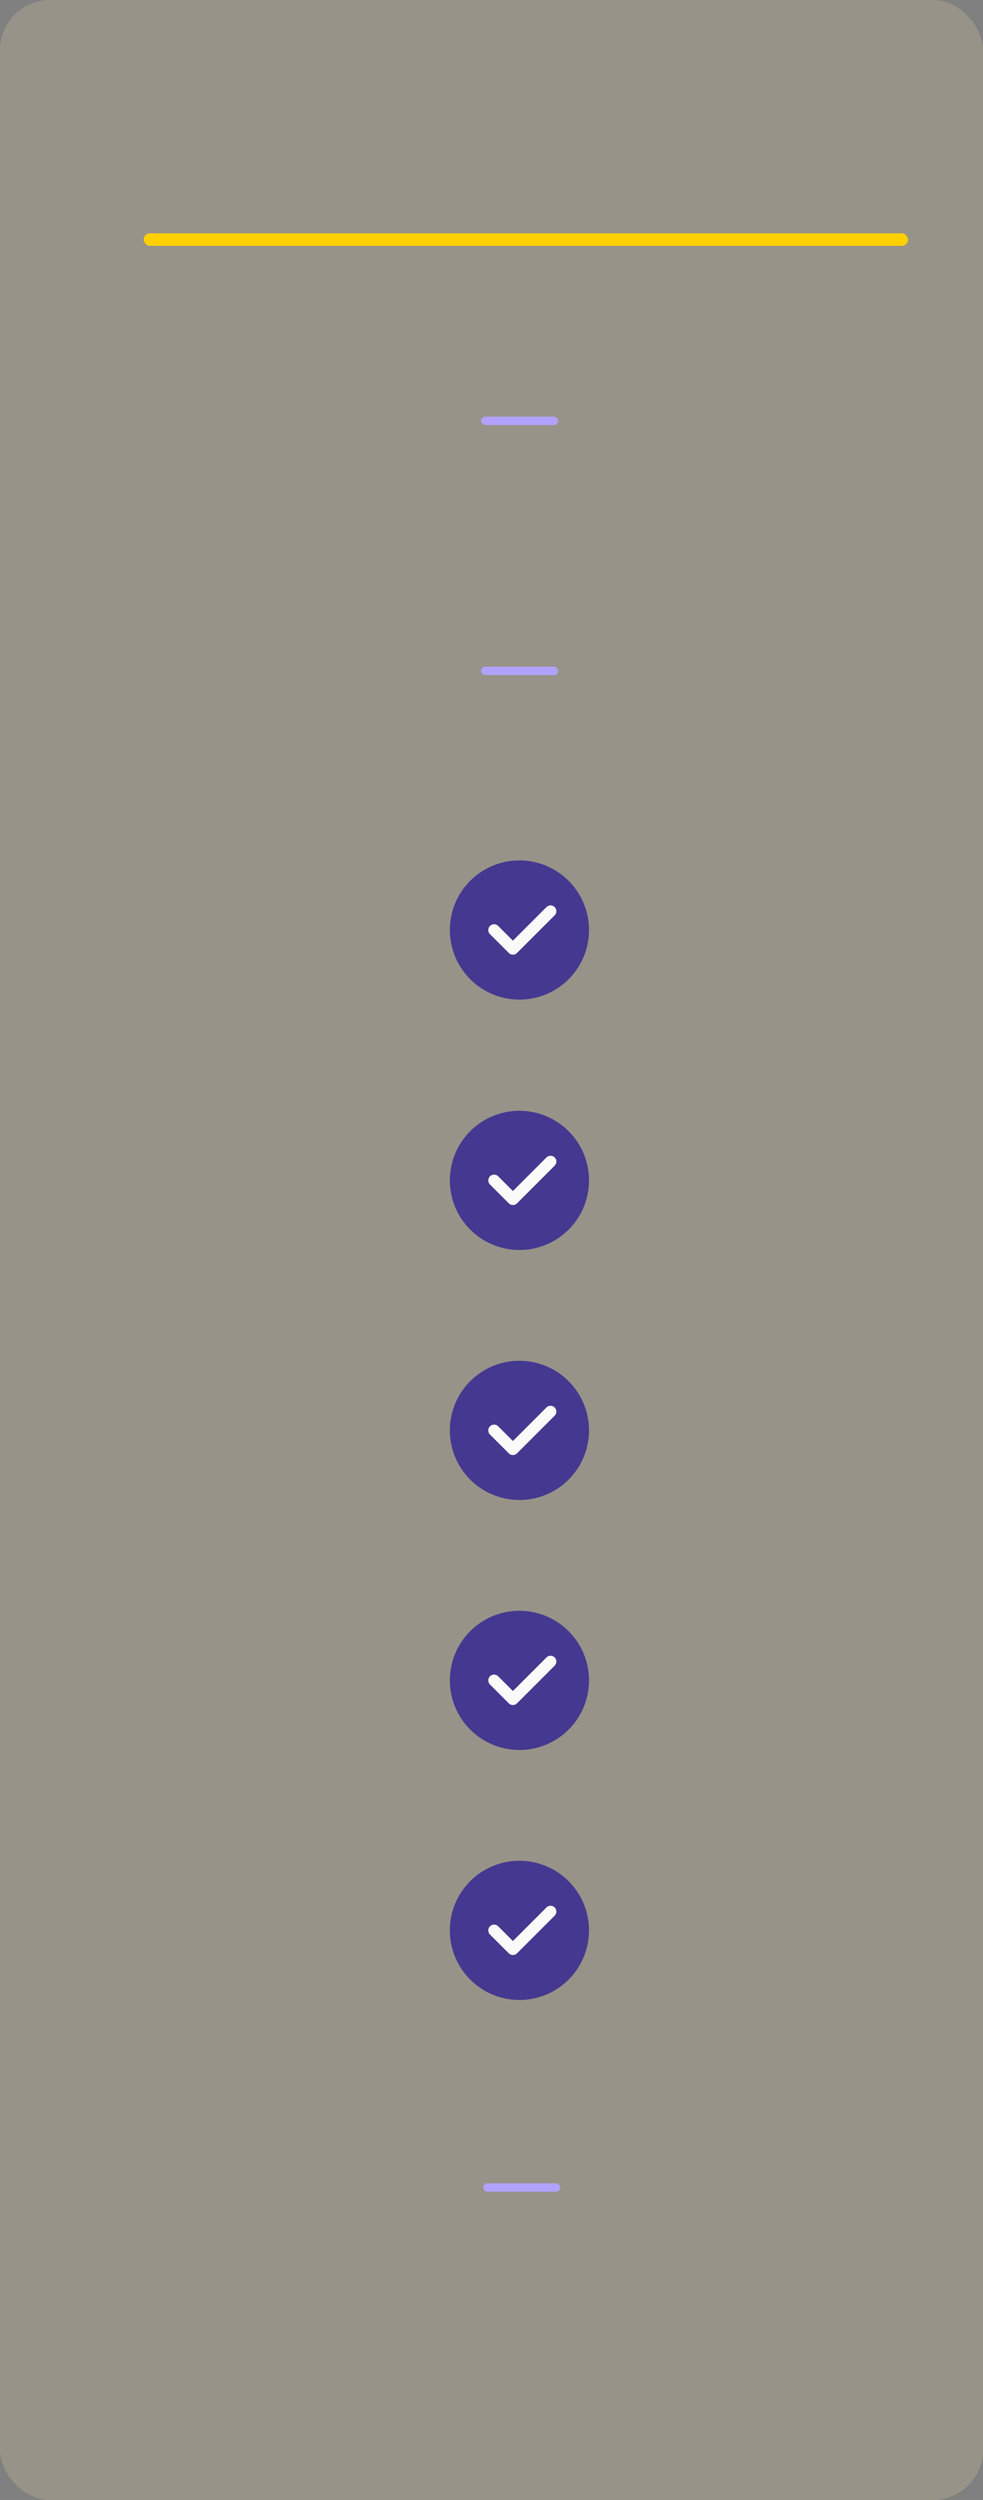 <svg xmlns="http://www.w3.org/2000/svg" width="472" height="1200" viewBox="0 0 472 1200"><rect x="0" y="0" width="472" height="1200" fill="#808080" stroke="none"/><defs><style>.a{fill:#ffe6a9;opacity:0.19;}.b{fill:#453890;}.c{fill:#fafafa;}.d{fill:#b1a2fe;}.e{fill:#ffd000;}</style></defs><g transform="translate(-1248 -760)"><rect class="a" width="472" height="1200" rx="24" transform="translate(1248 760)"/><g transform="translate(1464 1293.178)"><path class="b" d="M33.411,0A33.411,33.411,0,1,0,66.822,33.411,33.448,33.448,0,0,0,33.411,0Zm0,0"/><path class="c" d="M173.228,170.082l-18.1,18.1a2.782,2.782,0,0,1-3.937,0l-9.049-9.049a2.784,2.784,0,0,1,3.937-3.937l7.08,7.08,16.129-16.129a2.784,2.784,0,0,1,3.937,3.937Zm0,0" transform="translate(-122.883 -143.751)"/></g><g transform="translate(1464 1173)"><path class="b" d="M33.411,0A33.411,33.411,0,1,0,66.822,33.411,33.448,33.448,0,0,0,33.411,0Zm0,0"/><path class="c" d="M173.228,170.082l-18.1,18.1a2.782,2.782,0,0,1-3.937,0l-9.049-9.049a2.784,2.784,0,0,1,3.937-3.937l7.08,7.08,16.129-16.129a2.784,2.784,0,0,1,3.937,3.937Zm0,0" transform="translate(-122.883 -143.751)"/></g><g transform="translate(1464 1413.178)"><path class="b" d="M33.411,0A33.411,33.411,0,1,0,66.822,33.411,33.448,33.448,0,0,0,33.411,0Zm0,0"/><path class="c" d="M173.228,170.082l-18.1,18.1a2.782,2.782,0,0,1-3.937,0l-9.049-9.049a2.784,2.784,0,0,1,3.937-3.937l7.08,7.08,16.129-16.129a2.784,2.784,0,0,1,3.937,3.937Zm0,0" transform="translate(-122.883 -143.751)"/></g><g transform="translate(1464 1533.178)"><path class="b" d="M33.411,0A33.411,33.411,0,1,0,66.822,33.411,33.448,33.448,0,0,0,33.411,0Zm0,0"/><path class="c" d="M173.228,170.082l-18.1,18.1a2.782,2.782,0,0,1-3.937,0l-9.049-9.049a2.784,2.784,0,0,1,3.937-3.937l7.08,7.08,16.129-16.129a2.784,2.784,0,0,1,3.937,3.937Zm0,0" transform="translate(-122.883 -143.751)"/></g><g transform="translate(1464 1653.178)"><path class="b" d="M33.411,0A33.411,33.411,0,1,0,66.822,33.411,33.448,33.448,0,0,0,33.411,0Zm0,0"/><path class="c" d="M173.228,170.082l-18.1,18.1a2.782,2.782,0,0,1-3.937,0l-9.049-9.049a2.784,2.784,0,0,1,3.937-3.937l7.08,7.08,16.129-16.129a2.784,2.784,0,0,1,3.937,3.937Zm0,0" transform="translate(-122.883 -143.751)"/></g><rect class="d" width="37" height="4" rx="2" transform="translate(1479 960)"/><rect class="d" width="37" height="4" rx="2" transform="translate(1479 1080)"/><rect class="d" width="37" height="4" rx="2" transform="translate(1480 1808)"/><rect class="e" width="367" height="6" rx="3" transform="translate(1317 872)"/></g></svg>